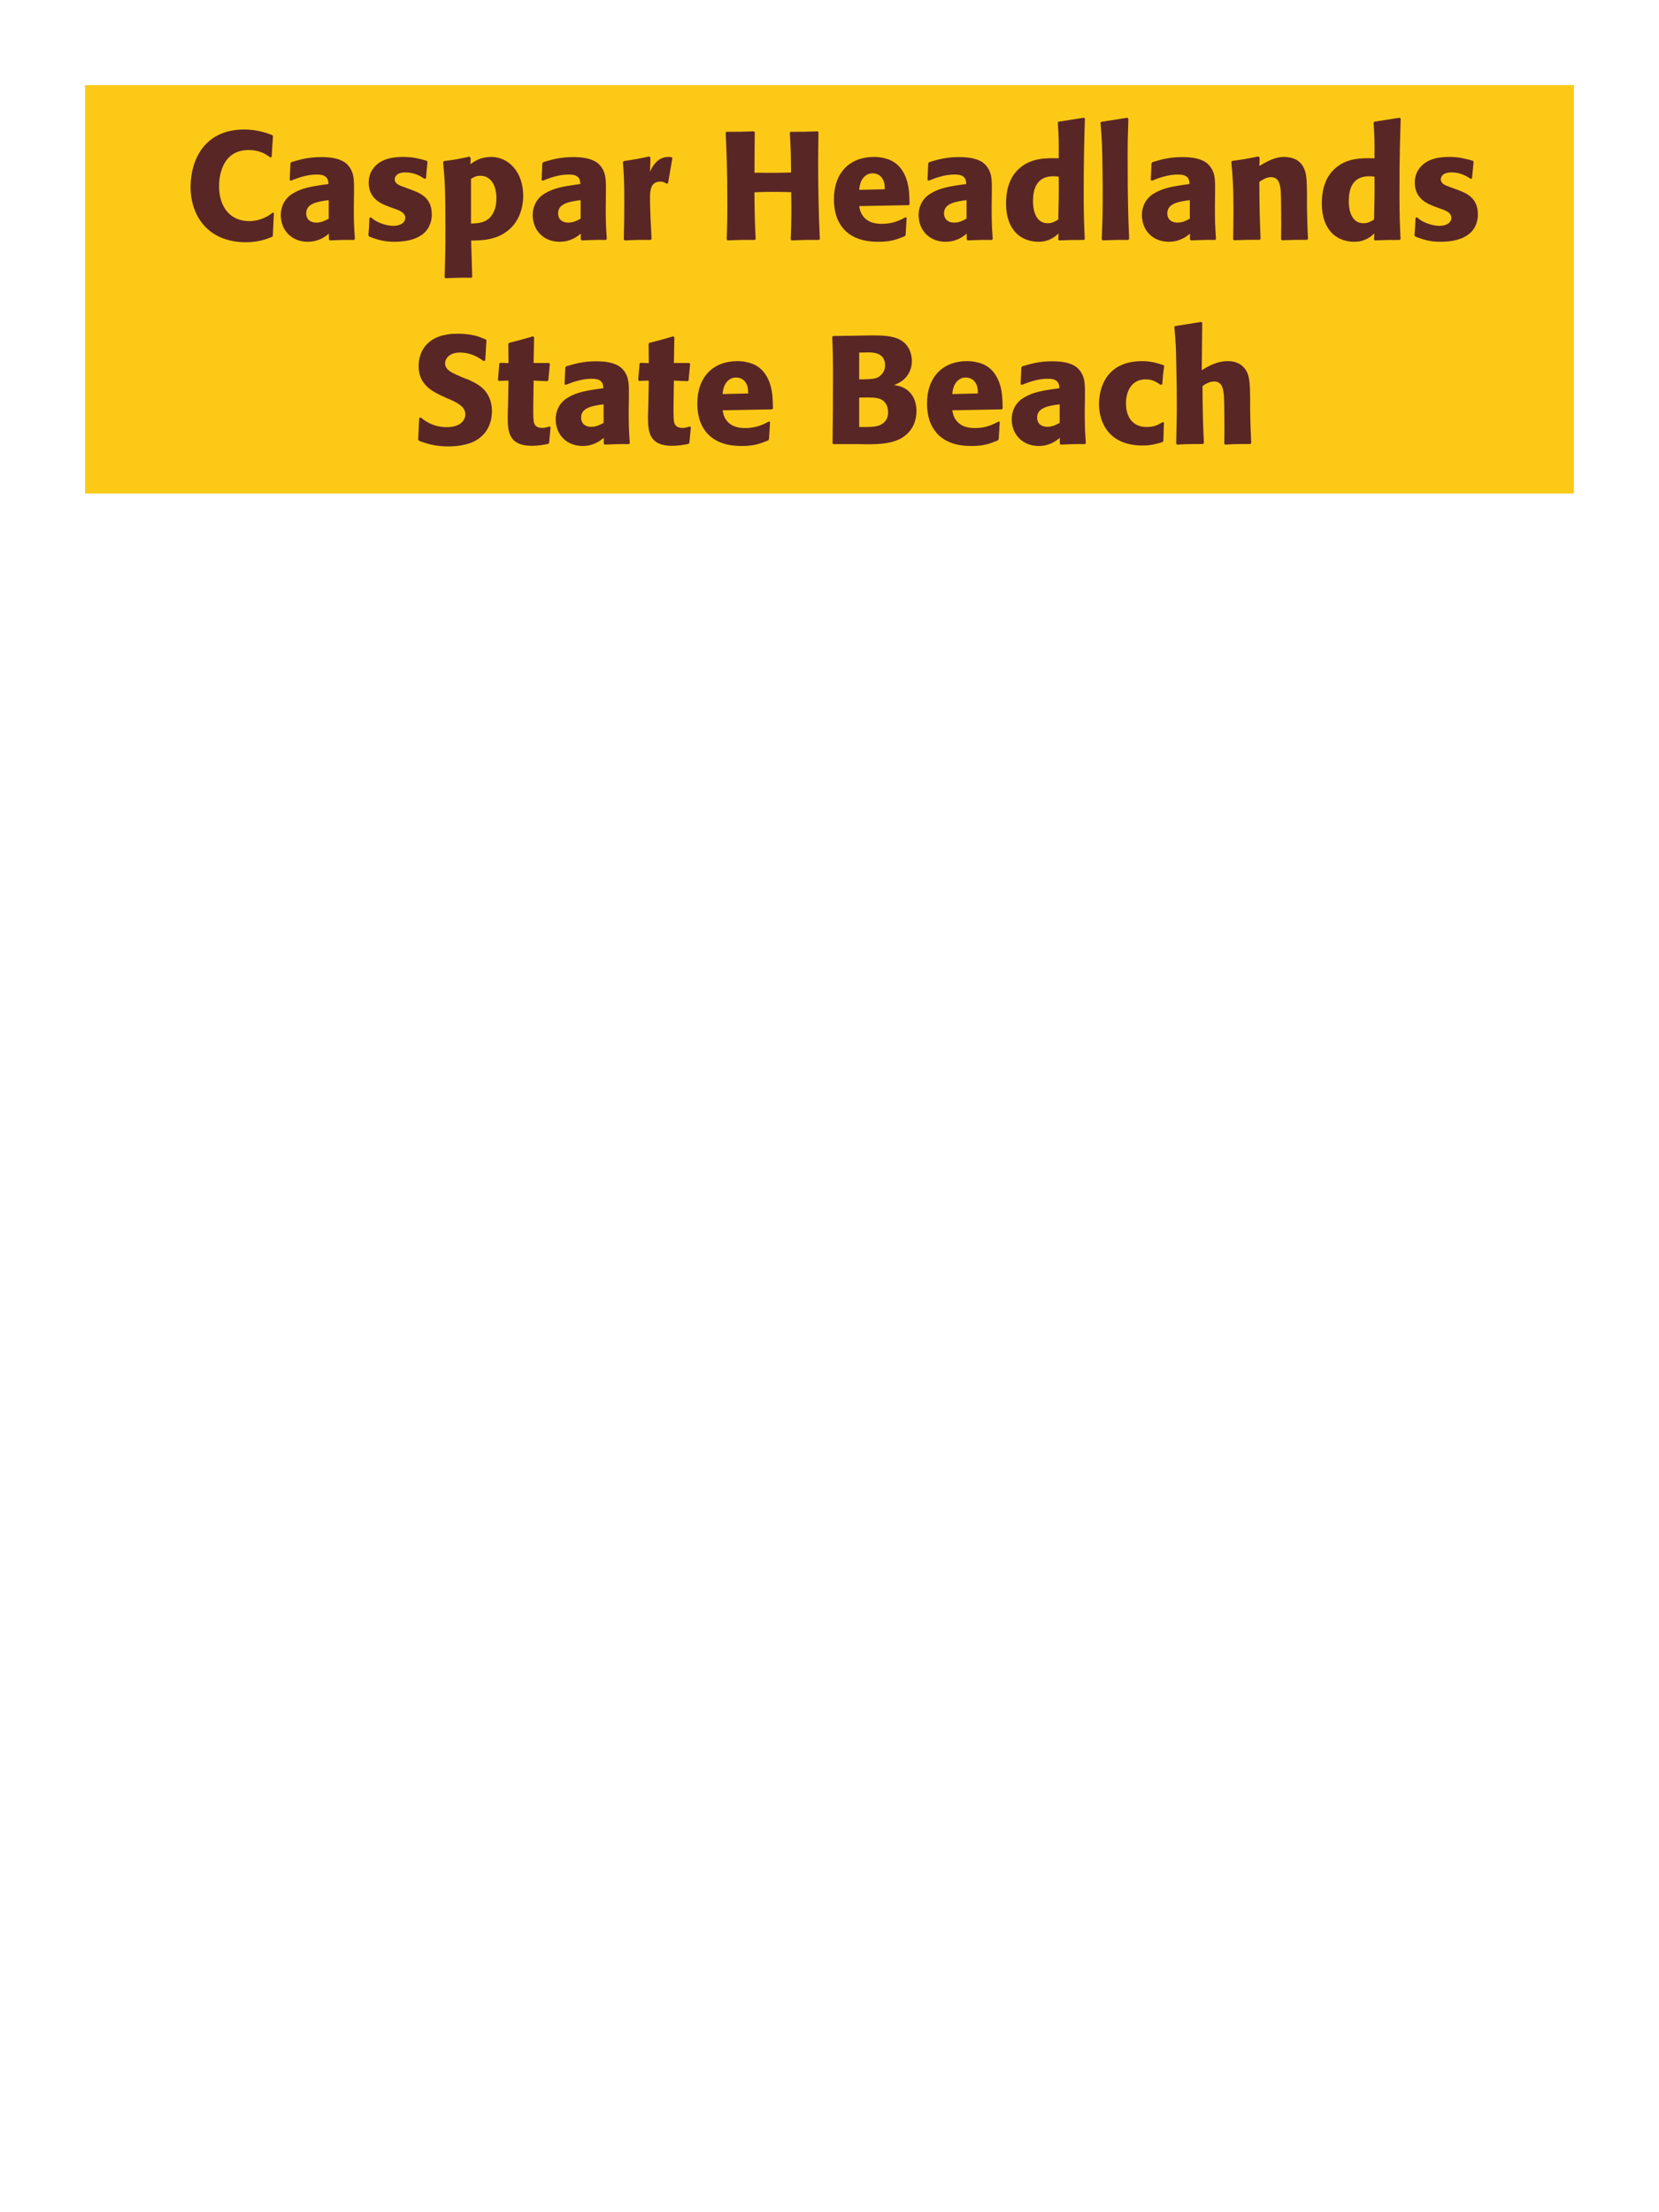 <?xml version="1.0" encoding="UTF-8"?>
<svg xmlns="http://www.w3.org/2000/svg" xmlns:xlink="http://www.w3.org/1999/xlink" width="975" height="1300" viewBox="0 0 975 1300">
<path fill-rule="nonzero" fill="rgb(98.824%, 78.824%, 9.02%)" fill-opacity="1" d="M 50 50 L 925 50 L 925 290 L 50 290 Z M 50 50 "/>
<path fill-rule="nonzero" fill="rgb(34.902%, 14.902%, 14.902%)" fill-opacity="1" d="M 160.34 124.891 C 158.27 126.512 153.68 129.93 146.211 129.93 C 135.949 129.93 128.75 122.281 128.75 109.5 C 128.75 101.762 131.449 88.172 146.121 88.172 C 152.871 88.172 156.559 90.781 158.809 92.488 L 159.621 92.309 L 160.43 79.891 L 160.07 79.441 C 156.832 78.18 151.34 76.109 143.422 76.109 C 120.109 76.109 112.012 94.109 112.012 109.859 C 112.012 127.141 122.539 142.352 144.5 142.352 C 152.059 142.352 157.012 140.371 159.891 139.199 L 160.34 138.66 L 160.969 125.25 Z M 208.039 114.18 C 208.129 106.078 208.129 102.57 205.789 98.789 C 203.988 95.91 200.391 92.309 188.871 92.309 C 181.129 92.309 176.359 93.75 171.23 95.281 L 170.691 96 L 170.238 105.809 L 170.961 106.172 C 174.109 104.91 179.961 102.57 185.988 102.57 C 189.32 102.57 190.668 103.109 191.84 104.281 C 192.738 105.18 193.012 106.801 193.012 108.148 C 182.211 109.59 177.168 110.578 171.77 113.91 C 166.73 117.059 165.02 122.191 165.02 126.238 C 165.02 135.871 171.949 142.078 180.77 142.078 C 187.52 142.078 191.391 138.84 193.281 137.309 L 193.281 140.641 L 193.82 141.27 C 200.301 141 202.281 140.91 208.129 141 L 208.578 140.371 C 207.949 131.551 207.949 129.301 207.949 120.84 L 208.039 114.18 M 193.191 128.488 C 191.301 129.57 188.871 130.828 185.898 130.828 C 182.66 130.828 179.961 129.121 179.961 125.34 C 179.961 119.398 187.07 118.41 193.191 117.602 Z M 237.473 109.949 C 234.41 108.871 231.98 107.879 231.98 105.359 C 231.98 104.281 232.703 101.309 238.281 101.309 C 243.773 101.309 247.281 103.648 249.531 105.09 L 250.344 104.82 L 251.242 95.012 L 250.793 94.469 C 246.562 93.301 242.871 92.219 237.023 92.219 C 232.613 92.219 223.793 92.578 219.113 99.328 C 217.941 100.949 216.684 103.648 216.684 107.25 C 216.684 116.879 224.152 119.762 228.383 121.379 L 231.801 122.641 C 234.23 123.449 238.191 124.801 238.191 128.039 C 238.191 130.289 236.121 132.719 231.082 132.719 C 228.562 132.719 224.871 131.91 221.543 130.199 C 220.012 129.391 219.293 128.762 217.941 127.68 L 217.133 128.039 C 216.953 132.719 216.863 133.711 216.5 138.211 L 216.953 139.02 C 221.363 140.641 225.141 142.078 231.711 142.078 C 238.551 142.078 252.051 140.82 253.672 127.949 C 253.762 127.23 253.762 126.602 253.762 125.969 C 253.762 116.07 246.832 113.461 241.883 111.57 Z M 276.621 92.852 L 275.902 92.039 C 269.332 93.48 267.441 93.84 260.961 94.648 L 260.422 95.281 C 261.41 105.988 261.77 110.129 261.77 136.051 C 261.77 146.762 261.59 152.879 261.32 163.051 L 261.859 163.5 C 268.25 163.23 270.141 163.141 276.98 163.23 L 277.52 162.781 L 276.891 141.359 C 283.461 141.27 292.551 141.18 299.84 134.34 C 305.602 128.941 307.492 121.289 307.492 115.172 C 307.492 100.859 298.762 92.219 288.68 92.219 C 282.473 92.219 278.961 94.738 276.441 96.449 L 276.621 92.852 M 276.801 105.09 C 278.781 103.922 279.953 103.289 282.203 103.289 C 283.551 103.289 286.25 103.469 288.5 105.988 C 291.293 109.051 291.742 113.641 291.742 116.699 C 291.742 121.922 290.031 126.602 286.43 129.121 C 283.551 131.102 279.953 131.281 276.801 131.371 Z M 356.09 114.18 C 356.18 106.078 356.18 102.57 353.84 98.789 C 352.039 95.91 348.441 92.309 336.922 92.309 C 329.18 92.309 324.41 93.75 319.281 95.281 L 318.742 96 L 318.289 105.809 L 319.012 106.172 C 322.16 104.91 328.012 102.57 334.039 102.57 C 337.371 102.57 338.719 103.109 339.891 104.281 C 340.789 105.18 341.062 106.801 341.062 108.148 C 330.262 109.59 325.219 110.578 319.82 113.91 C 314.781 117.059 313.07 122.191 313.07 126.238 C 313.07 135.871 320 142.078 328.82 142.078 C 335.57 142.078 339.441 138.84 341.332 137.309 L 341.332 140.641 L 341.871 141.27 C 348.352 141 350.332 140.91 356.18 141 L 356.629 140.371 C 356 131.551 356 129.301 356 120.84 L 356.09 114.18 M 341.242 128.488 C 339.352 129.57 336.922 130.828 333.949 130.828 C 330.711 130.828 328.012 129.121 328.012 125.34 C 328.012 119.398 335.121 118.41 341.242 117.602 Z M 392.629 107.609 L 395.148 92.941 L 394.609 92.309 C 393.98 92.309 393.348 92.219 392.719 92.219 C 389.027 92.219 384.891 94.289 382.008 100.949 L 382.277 92.672 L 381.559 91.949 C 374.898 93.391 373.188 93.66 366.617 94.648 L 366.078 95.191 C 366.617 101.941 366.891 105.988 366.891 118.5 C 366.891 125.879 366.797 133.262 366.617 140.73 L 367.16 141.27 C 373.82 141 375.258 140.91 382.457 141 L 382.91 140.371 C 382.547 133.078 382.008 122.91 382.008 116.699 C 382.008 112.648 382.008 106.711 388.129 106.711 C 389.66 106.711 390.559 107.25 391.82 107.969 Z M 480.559 77.191 C 473.359 77.461 472.191 77.461 464.629 77.461 L 464.18 78 C 464.809 88.172 464.809 90.781 464.898 101.398 C 460.941 101.488 456.98 101.578 452.93 101.578 C 449.781 101.578 446.539 101.488 443.391 101.488 L 443.57 77.73 L 443.121 77.191 C 436.191 77.461 434.84 77.461 427.012 77.461 L 426.469 78 C 426.922 87.27 427.461 98.34 427.461 120.66 C 427.461 128.762 427.281 133.172 427.102 140.73 L 427.551 141.27 C 434.121 141 435.738 140.91 443.66 141 L 444.109 140.461 C 443.57 129.301 443.48 126.059 443.391 113.012 C 447.352 112.828 450.68 112.738 454.191 112.738 C 457.789 112.738 461.391 112.828 464.988 112.922 C 465.172 125.07 465.172 128.039 464.719 140.73 L 465.172 141.27 C 471.922 141 473.719 140.91 481.371 141 L 481.82 140.461 C 481.102 125.34 480.828 110.309 480.828 95.191 C 480.828 88.891 480.922 84.66 481.012 77.73 Z M 532.219 127.68 C 528.801 129.48 524.75 131.551 518.18 131.551 C 512.781 131.551 509.09 129.84 506.93 126.602 C 505.578 124.711 505.309 122.91 504.949 121.109 L 534.02 120.57 L 534.559 119.941 C 534.469 115.531 534.379 111.031 533.121 106.531 C 529.969 95.91 523.039 93.75 519.98 93.031 C 517.73 92.398 515.66 92.219 513.59 92.219 C 499.461 92.219 490.098 101.488 490.098 117.059 C 490.098 121.289 490.82 125.699 492.258 128.852 C 497.48 141 509.719 142.078 516.199 142.078 C 523.668 142.078 526.91 140.73 531.68 138.84 L 532.219 138.121 L 532.848 127.949 L 532.219 127.68 M 504.949 111.57 C 505.219 108.781 505.848 105 509.27 102.84 C 510.348 102.121 511.609 101.852 512.871 101.852 C 515.84 101.852 517.641 103.379 518.629 105 C 519.891 106.98 519.98 109.141 519.98 111.211 Z M 582.891 114.18 C 582.98 106.078 582.98 102.57 580.641 98.789 C 578.84 95.91 575.242 92.309 563.723 92.309 C 555.98 92.309 551.211 93.75 546.082 95.281 L 545.543 96 L 545.09 105.809 L 545.812 106.172 C 548.961 104.91 554.812 102.57 560.84 102.57 C 564.172 102.57 565.52 103.109 566.691 104.281 C 567.59 105.18 567.863 106.801 567.863 108.148 C 557.062 109.59 552.02 110.578 546.621 113.91 C 541.582 117.059 539.871 122.191 539.871 126.238 C 539.871 135.871 546.801 142.078 555.621 142.078 C 562.371 142.078 566.242 138.84 568.133 137.309 L 568.133 140.641 L 568.672 141.27 C 575.152 141 577.133 140.91 582.98 141 L 583.43 140.371 C 582.801 131.551 582.801 129.301 582.801 120.84 L 582.891 114.18 M 568.043 128.488 C 566.152 129.57 563.723 130.828 560.75 130.828 C 557.512 130.828 554.812 129.121 554.812 125.34 C 554.812 119.398 561.922 118.41 568.043 117.602 Z M 637.52 140.461 C 637.16 132.359 636.891 126.961 636.891 115.172 C 636.891 91.41 637.25 81.602 637.609 69.719 L 636.98 69.18 L 622.129 71.52 L 621.68 72.059 C 622.219 80.52 622.309 82.77 622.219 93.031 C 615.469 92.852 607.008 92.672 600.168 98.07 C 593.871 102.93 591.258 110.398 591.258 119.672 C 591.258 126.691 593.148 133.711 598.461 138.121 C 602.418 141.359 607.281 142.078 610.25 142.078 C 616.641 142.078 619.969 139.109 622.129 137.219 L 621.949 140.73 L 622.398 141.27 C 628.609 141 630.32 141 637.07 141 L 637.52 140.461 M 622.219 103.828 C 622.309 115.801 622.219 118.141 621.949 129.031 C 620.148 130.109 618.348 131.191 615.828 131.191 C 607.098 131.191 607.098 120.031 607.098 118.23 C 607.098 111.301 609.078 103.559 619.16 103.559 C 620.148 103.559 620.961 103.648 622.219 103.828 Z M 663.617 140.371 C 663.168 130.02 662.719 120.57 662.719 92.129 C 662.719 83.578 662.809 79.531 663.168 69.809 L 662.539 69.18 L 647.148 71.609 L 646.789 72.148 C 647.688 83.129 647.777 86.102 647.957 100.68 C 648.051 105.988 648.051 111.301 648.051 116.609 C 648.051 126.328 647.867 131.73 647.508 140.641 L 648.051 141.27 C 654.078 141 656.508 140.91 663.078 141 Z M 714.109 114.18 C 714.199 106.078 714.199 102.57 711.859 98.789 C 710.059 95.91 706.461 92.309 694.941 92.309 C 687.199 92.309 682.43 93.75 677.301 95.281 L 676.762 96 L 676.309 105.809 L 677.031 106.172 C 680.18 104.91 686.031 102.57 692.059 102.57 C 695.391 102.57 696.738 103.109 697.91 104.281 C 698.809 105.18 699.082 106.801 699.082 108.148 C 688.281 109.59 683.238 110.578 677.84 113.91 C 672.801 117.059 671.09 122.191 671.09 126.238 C 671.09 135.871 678.02 142.078 686.84 142.078 C 693.59 142.078 697.461 138.84 699.352 137.309 L 699.352 140.641 L 699.891 141.27 C 706.371 141 708.352 140.91 714.199 141 L 714.648 140.371 C 714.02 131.551 714.02 129.301 714.02 120.84 L 714.109 114.18 M 699.262 128.488 C 697.371 129.57 694.941 130.828 691.969 130.828 C 688.73 130.828 686.031 129.121 686.031 125.34 C 686.031 119.398 693.141 118.41 699.262 117.602 Z M 768.742 140.371 C 768.293 132.449 768.293 129.93 768.113 121.109 L 768.113 114.09 C 768.023 105.449 767.934 101.309 765.684 97.621 C 762.891 92.941 757.762 92.219 754.523 92.219 C 749.031 92.219 744.262 95.102 740.121 97.531 L 740.301 92.578 L 739.402 91.949 C 732.473 93.391 730.941 93.66 724.191 94.559 L 723.652 95.191 C 724.371 103.02 724.914 108.691 724.914 123.359 C 724.914 129.121 724.82 134.879 724.73 140.641 L 725.273 141.18 C 731.754 140.91 733.102 140.91 740.301 140.91 L 740.844 140.371 C 740.301 126.512 740.211 123 740.121 106.891 C 742.012 105.629 744.172 104.102 747.051 104.102 C 752.004 104.102 752.453 109.41 752.723 112.648 C 752.902 115.621 752.992 127.949 752.992 131.371 C 752.992 134.43 752.902 137.578 752.902 140.641 L 753.441 141.18 C 759.383 141 760.914 140.91 768.113 140.91 Z M 823.102 140.461 C 822.742 132.359 822.473 126.961 822.473 115.172 C 822.473 91.41 822.832 81.602 823.191 69.719 L 822.562 69.18 L 807.711 71.52 L 807.262 72.059 C 807.801 80.52 807.891 82.77 807.801 93.031 C 801.051 92.852 792.59 92.672 785.75 98.07 C 779.453 102.93 776.84 110.398 776.84 119.672 C 776.84 126.691 778.73 133.711 784.043 138.121 C 788 141.359 792.863 142.078 795.832 142.078 C 802.223 142.078 805.551 139.109 807.711 137.219 L 807.531 140.73 L 807.98 141.27 C 814.191 141 815.902 141 822.652 141 L 823.102 140.461 M 807.801 103.828 C 807.891 115.801 807.801 118.141 807.531 129.031 C 805.73 130.109 803.93 131.191 801.41 131.191 C 792.68 131.191 792.68 120.031 792.68 118.23 C 792.68 111.301 794.66 103.559 804.742 103.559 C 805.73 103.559 806.543 103.648 807.801 103.828 Z M 852.262 109.949 C 849.199 108.871 846.77 107.879 846.77 105.359 C 846.77 104.281 847.492 101.309 853.07 101.309 C 858.562 101.309 862.07 103.648 864.32 105.09 L 865.133 104.82 L 866.031 95.012 L 865.582 94.469 C 861.352 93.301 857.66 92.219 851.812 92.219 C 847.402 92.219 838.582 92.578 833.902 99.328 C 832.73 100.949 831.473 103.648 831.473 107.25 C 831.473 116.879 838.941 119.762 843.172 121.379 L 846.59 122.641 C 849.02 123.449 852.98 124.801 852.98 128.039 C 852.98 130.289 850.91 132.719 845.871 132.719 C 843.352 132.719 839.66 131.91 836.332 130.199 C 834.801 129.391 834.082 128.762 832.73 127.68 L 831.922 128.039 C 831.742 132.719 831.652 133.711 831.289 138.211 L 831.742 139.02 C 836.152 140.641 839.93 142.078 846.5 142.078 C 853.34 142.078 866.84 140.82 868.461 127.949 C 868.551 127.23 868.551 126.602 868.551 125.969 C 868.551 116.07 861.621 113.461 856.672 111.57 Z M 871.07 141 "/>
<path fill-rule="nonzero" fill="rgb(34.902%, 14.902%, 14.902%)" fill-opacity="1" d="M 273.109 222.301 C 265.551 219.148 261.59 217.531 261.59 213.48 C 261.59 210.691 264.199 207.18 270.141 207.18 C 276.98 207.18 281.027 209.969 284.359 212.219 L 285.168 211.859 L 285.891 200.07 L 285.438 199.441 C 281.57 197.82 277.52 196.109 268.789 196.109 C 251.871 196.109 246.02 205.648 246.02 215.281 C 246.02 226.172 254.48 230.129 259.52 232.559 L 262.488 233.91 C 268.699 236.52 273.469 238.77 273.469 243.539 C 273.469 246.961 270.5 251.012 262.668 251.012 C 254.48 251.012 249.891 247.41 247.277 245.34 L 246.379 245.609 L 245.75 258.301 L 246.289 259.02 C 247.277 259.379 248.27 259.828 249.258 260.102 C 251.328 260.82 256.641 262.352 263.391 262.352 C 266.09 262.352 272.93 262.078 278.328 259.559 C 285.891 255.871 289.129 249.031 289.129 241.379 C 289.129 236.25 287.148 230.762 282.379 227.07 C 279.949 225.27 277.609 224.191 275.449 223.199 Z M 322.879 250.648 C 321.348 251.102 320.266 251.461 318.738 251.461 C 314.148 251.461 313.789 248.578 313.605 247.23 C 313.336 244.891 313.336 239.941 313.426 236.34 L 313.605 223.648 L 321.707 224.012 L 322.246 223.469 L 323.148 213.84 L 322.605 213.301 L 313.605 213.301 L 313.879 198.18 L 313.246 197.641 C 307.129 199.441 305.508 199.891 299.117 201.512 L 298.758 202.141 L 298.848 213.391 L 293.988 213.211 L 293.449 213.66 L 292.637 223.289 L 293.176 223.828 L 298.848 223.648 L 298.578 237.961 C 298.488 240.211 298.398 242.461 298.398 244.801 C 298.398 253.078 298.578 261.988 312.617 261.988 C 316.129 261.988 318.918 261.449 322.066 260.91 L 322.699 260.281 L 323.598 251.012 Z M 369.59 234.18 C 369.68 226.078 369.68 222.57 367.34 218.789 C 365.539 215.91 361.941 212.309 350.422 212.309 C 342.68 212.309 337.91 213.75 332.781 215.281 L 332.242 216 L 331.789 225.809 L 332.512 226.172 C 335.66 224.91 341.512 222.57 347.539 222.57 C 350.871 222.57 352.219 223.109 353.391 224.281 C 354.289 225.18 354.562 226.801 354.562 228.148 C 343.762 229.59 338.719 230.578 333.32 233.91 C 328.281 237.059 326.57 242.191 326.57 246.238 C 326.57 255.871 333.5 262.078 342.32 262.078 C 349.07 262.078 352.941 258.84 354.832 257.309 L 354.832 260.641 L 355.371 261.27 C 361.852 261 363.832 260.91 369.68 261 L 370.129 260.371 C 369.5 251.551 369.5 249.301 369.5 240.84 L 369.59 234.18 M 354.742 248.488 C 352.852 249.57 350.422 250.828 347.449 250.828 C 344.211 250.828 341.512 249.121 341.512 245.34 C 341.512 239.398 348.621 238.41 354.742 237.602 Z M 405.32 250.648 C 403.789 251.102 402.707 251.461 401.18 251.461 C 396.59 251.461 396.23 248.578 396.047 247.23 C 395.777 244.891 395.777 239.941 395.867 236.34 L 396.047 223.648 L 404.148 224.012 L 404.688 223.469 L 405.59 213.84 L 405.047 213.301 L 396.047 213.301 L 396.32 198.18 L 395.688 197.641 C 389.57 199.441 387.949 199.891 381.559 201.512 L 381.199 202.141 L 381.289 213.391 L 376.43 213.211 L 375.891 213.66 L 375.078 223.289 L 375.617 223.828 L 381.289 223.648 L 381.02 237.961 C 380.93 240.211 380.84 242.461 380.84 244.801 C 380.84 253.078 381.02 261.988 395.059 261.988 C 398.57 261.988 401.359 261.449 404.508 260.91 L 405.141 260.281 L 406.039 251.012 Z M 451.938 247.68 C 448.52 249.48 444.469 251.551 437.898 251.551 C 432.5 251.551 428.809 249.84 426.648 246.602 C 425.297 244.711 425.027 242.91 424.668 241.109 L 453.738 240.57 L 454.277 239.941 C 454.188 235.531 454.098 231.031 452.84 226.531 C 449.688 215.91 442.758 213.75 439.699 213.031 C 437.449 212.398 435.379 212.219 433.309 212.219 C 419.18 212.219 409.816 221.488 409.816 237.059 C 409.816 241.289 410.539 245.699 411.977 248.852 C 417.199 261 429.438 262.078 435.918 262.078 C 443.387 262.078 446.629 260.73 451.398 258.84 L 451.938 258.121 L 452.566 247.949 L 451.938 247.68 M 424.668 231.57 C 424.938 228.781 425.566 225 428.988 222.84 C 430.066 222.121 431.328 221.852 432.59 221.852 C 435.559 221.852 437.359 223.379 438.348 225 C 439.609 226.98 439.699 229.141 439.699 231.211 Z M 505.578 261 C 513.949 261.18 524.297 261.359 531.047 256.68 C 536.988 252.449 538.609 246.512 538.609 241.469 C 538.609 235.711 536.176 230.398 531.047 227.879 C 529.336 226.98 527.359 226.621 525.469 226.262 C 528.527 225 532.129 223.379 534.469 218.609 C 535.457 216.539 535.906 214.379 535.906 212.309 C 535.906 209.43 535.188 205.469 532.309 202.23 C 528.527 198.18 522.676 197.102 513.859 197.102 C 510.797 197.102 505.309 197.191 502.246 197.281 L 489.648 197.461 L 489.109 198 C 489.469 206.641 489.559 209.969 489.559 222.391 C 489.559 235.172 489.469 247.859 489.289 260.641 L 489.918 261 L 505.578 261 M 504.949 233.641 C 511.789 233.461 515.746 233.461 518.359 234.988 C 520.969 236.609 521.957 239.488 521.957 242.371 C 521.957 246.422 519.707 248.941 516.379 250.109 C 513.676 251.012 508.816 251.012 504.949 250.922 L 504.949 233.641 M 504.949 207.18 C 506.836 207.18 509.359 207.09 510.887 207.09 C 515.746 207.09 520.156 208.801 520.156 214.648 C 520.156 219.422 516.648 221.398 515.566 221.941 C 513.316 222.93 508.547 222.93 504.949 222.93 Z M 586.938 247.68 C 583.52 249.48 579.469 251.551 572.898 251.551 C 567.5 251.551 563.809 249.84 561.648 246.602 C 560.297 244.711 560.027 242.91 559.668 241.109 L 588.738 240.57 L 589.277 239.941 C 589.188 235.531 589.098 231.031 587.84 226.531 C 584.688 215.91 577.758 213.75 574.699 213.031 C 572.449 212.398 570.379 212.219 568.309 212.219 C 554.18 212.219 544.816 221.488 544.816 237.059 C 544.816 241.289 545.539 245.699 546.977 248.852 C 552.199 261 564.438 262.078 570.918 262.078 C 578.387 262.078 581.629 260.73 586.398 258.84 L 586.938 258.121 L 587.566 247.949 L 586.938 247.68 M 559.668 231.57 C 559.938 228.781 560.566 225 563.988 222.84 C 565.066 222.121 566.328 221.852 567.59 221.852 C 570.559 221.852 572.359 223.379 573.348 225 C 574.609 226.98 574.699 229.141 574.699 231.211 Z M 637.609 234.18 C 637.699 226.078 637.699 222.57 635.359 218.789 C 633.559 215.91 629.961 212.309 618.441 212.309 C 610.699 212.309 605.93 213.75 600.801 215.281 L 600.262 216 L 599.809 225.809 L 600.531 226.172 C 603.68 224.91 609.531 222.57 615.559 222.57 C 618.891 222.57 620.238 223.109 621.41 224.281 C 622.309 225.18 622.582 226.801 622.582 228.148 C 611.781 229.59 606.738 230.578 601.34 233.91 C 596.301 237.059 594.59 242.191 594.59 246.238 C 594.59 255.871 601.52 262.078 610.34 262.078 C 617.09 262.078 620.961 258.84 622.852 257.309 L 622.852 260.641 L 623.391 261.27 C 629.871 261 631.852 260.91 637.699 261 L 638.148 260.371 C 637.52 251.551 637.52 249.301 637.52 240.84 L 637.609 234.18 M 622.762 248.488 C 620.871 249.57 618.441 250.828 615.469 250.828 C 612.23 250.828 609.531 249.121 609.531 245.34 C 609.531 239.398 616.641 238.41 622.762 237.602 Z M 683.328 248.039 C 680.898 249.48 678.559 250.922 673.969 250.922 C 663.797 250.922 661.727 242.461 661.727 237.059 C 661.727 230.488 664.609 222.93 673.34 222.93 C 677.297 222.93 679.457 224.371 682.16 226.172 L 683.059 225.898 C 683.418 221.129 683.508 219.871 684.227 215.102 L 683.777 214.559 C 679.816 213.301 676.398 212.219 671.18 212.219 C 650.027 212.219 645.887 228.238 645.887 237.422 C 645.887 247.77 651.289 261.809 671.539 261.809 C 676.309 261.809 679.367 260.91 683.148 259.828 L 683.688 259.289 L 684.047 248.488 Z M 735.348 260.371 C 734.988 252.988 734.898 250.469 734.719 241.109 L 734.719 234.359 C 734.629 225.809 734.539 220.859 731.926 217.078 C 729.316 213.391 725.539 212.219 721.578 212.219 C 715.008 212.219 709.879 215.371 706.277 217.531 L 706.547 189.809 L 706.008 189.18 L 690.617 191.609 L 690.168 192.148 C 690.977 200.879 691.156 204.121 691.336 215.73 C 691.52 223.02 691.609 230.309 691.609 237.602 C 691.609 246.512 691.426 251.82 691.246 260.641 L 691.699 261.27 C 698.359 260.91 699.707 260.91 706.996 260.91 L 707.539 260.371 C 706.906 246.871 706.816 242.82 706.727 226.891 C 708.438 225.719 710.598 224.191 713.656 224.191 C 718.609 224.191 718.969 229.32 719.328 232.922 C 719.508 235.711 719.598 248.488 719.598 251.82 C 719.598 254.789 719.508 257.672 719.508 260.641 L 719.957 261.27 C 726.438 260.91 727.879 260.91 734.809 260.91 Z M 740.211 261 "/>
</svg>
